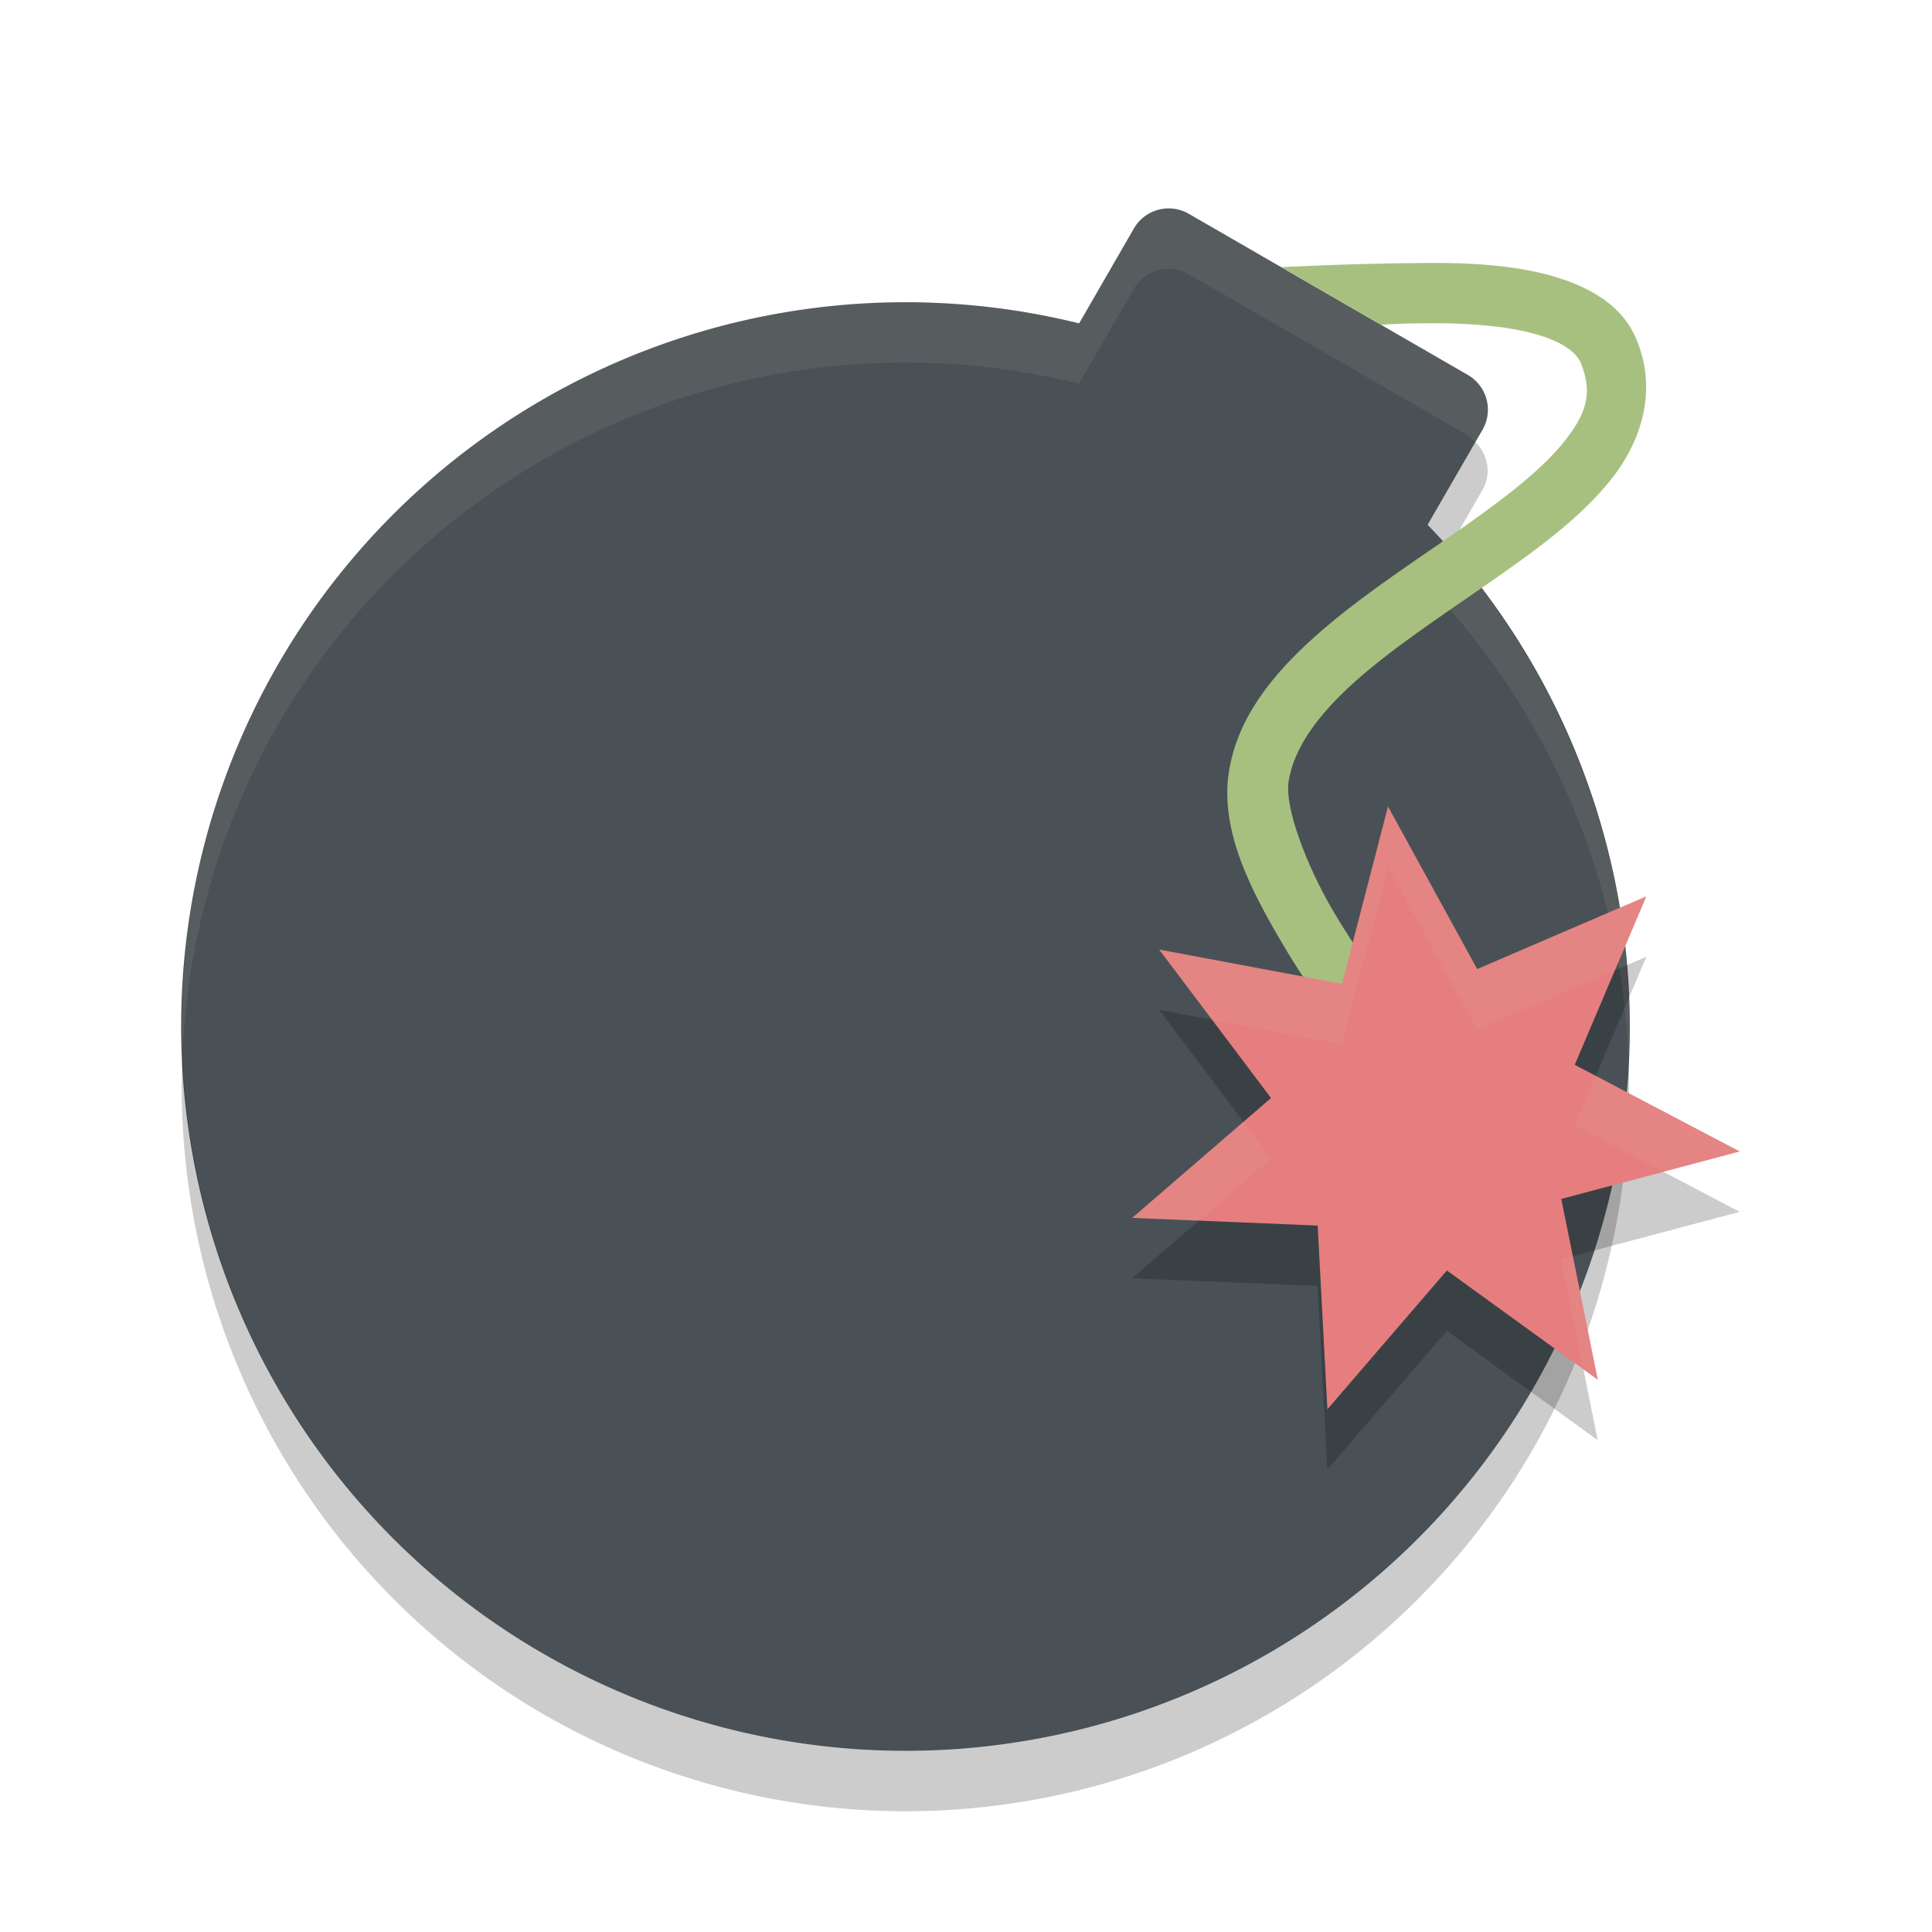 <svg xmlns="http://www.w3.org/2000/svg" width="32" height="32" version="1">
 <path fill="#495156" d="m19.691 3.542c-0.32-0.185-0.726-0.076-0.911 0.244l-0.906 1.57a12 12 0 0 0 -13.266 5.644 12 12 0 0 0 4.392 16.392 12 12 0 0 0 16.392 -4.392 12 12 0 0 0 -1.746 -14.308l0.908-1.572c0.185-0.32 0.076-0.726-0.244-0.911l-4.619-2.667z"/>
 <path opacity=".2" d="m24.436 7.321-0.79 1.369a12 12 0 0 1 0.348 0.397l0.559-0.969c0.155-0.269 0.093-0.589-0.117-0.797zm-21.413 10.133a12 12 0 0 0 5.977 10.938 12 12 0 0 0 16.393 -4.393 12 12 0 0 0 1.58 -6.445 12 12 0 0 1 -1.58 5.445 12 12 0 0 1 -16.393 4.393 12 12 0 0 1 -5.977 -9.938z"/>
 <path fill="#d3c6aa" opacity=".1" d="m19.439 3.457c-0.257-0.032-0.521 0.09-0.66 0.33l-0.906 1.568a12 12 0 0 0 -13.266 5.644 12 12 0 0 0 -1.584 6.455 12 12 0 0 1 1.584 -5.455 12 12 0 0 1 13.266 -5.644l0.906-1.568c0.185-0.32 0.593-0.429 0.912-0.244l4.618 2.666c0.051 0.029 0.086 0.074 0.127 0.113l0.117-0.203c0.184-0.32 0.075-0.725-0.244-0.91l-4.618-2.666c-0.08-0.046-0.166-0.075-0.252-0.086zm4.555 5.631l-0.348 0.604a12 12 0 0 1 3.327 7.864 12 12 0 0 0 -2.979 -8.467z"/>
 <path fill="#a7c080" fill-rule="evenodd" d="m26.527 4.936c-0.252-0.172-0.549-0.291-0.851-0.374-0.603-0.166-1.284-0.209-1.937-0.207-1.305 0.004-2.519 0.07-2.519 0.07l1.652 0.954c0.277-0.019 0.57-0.024 0.872-0.025 0.6-0.002 1.212 0.048 1.668 0.174 0.456 0.125 0.699 0.306 0.772 0.486 0.206 0.504 0.09 0.851-0.302 1.332-0.392 0.481-1.08 0.996-1.84 1.522-0.76 0.526-1.587 1.069-2.279 1.69-0.692 0.621-1.273 1.339-1.41 2.235-0.149 0.976 0.382 1.976 0.874 2.814s1.011 1.488 1.011 1.488c0.411 0.553 1.228-0.096 0.783-0.622 0 0-0.481-0.605-0.933-1.373-0.452-0.768-0.811-1.724-0.745-2.155 0.084-0.548 0.477-1.096 1.087-1.644 0.61-0.547 1.41-1.077 2.183-1.613 0.773-0.535 1.522-1.071 2.045-1.713 0.523-0.642 0.8-1.49 0.453-2.339-0.122-0.302-0.33-0.53-0.582-0.702z"/>
 <path fill="#e67e80" d="m27.269 14.846-1.186 2.791 2.733 1.435-2.956 0.787 0.605 2.995-2.5-1.81-1.979 2.299-0.161-3.043-3.072-0.128 2.299-1.985-1.852-2.459 3.028 0.568 0.762-2.938 1.477 2.693z"/>
 <path fill="#d3c6aa" opacity=".1" d="m22.988 13.357l-0.761 2.938-3.028-0.568 0.877 1.164 2.151 0.404 0.761-2.938 1.477 2.694 2.283-0.981 0.522-1.224-2.805 1.205-1.477-2.694zm3.442 4.463l-0.348 0.817 1.469 0.771 1.263-0.336-2.384-1.252zm-5.836 0.76l-1.842 1.592 1.103 0.045 1.196-1.031-0.457-0.606zm5.457 2.227l-0.192 0.05 0.368 1.825 0.236 0.172-0.412-2.047z"/>
 <path opacity=".2" d="m27.27 15.846-0.522 0.224-0.666 1.567 0.348 0.181 0.84-1.972zm-8.071 0.881 1.395 1.853 0.457-0.394-0.975-1.295-0.877-0.164zm8.35 2.681-1.69 0.449 0.192 0.95 2.763-0.735-1.265-0.664zm-7.692 0.809-1.105 0.955 3.072 0.127 0.16 3.043 1.981-2.299 2.498 1.811-0.236-1.172-2.262-1.639-1.981 2.299-0.16-3.043-1.967-0.082z"/>
</svg>
